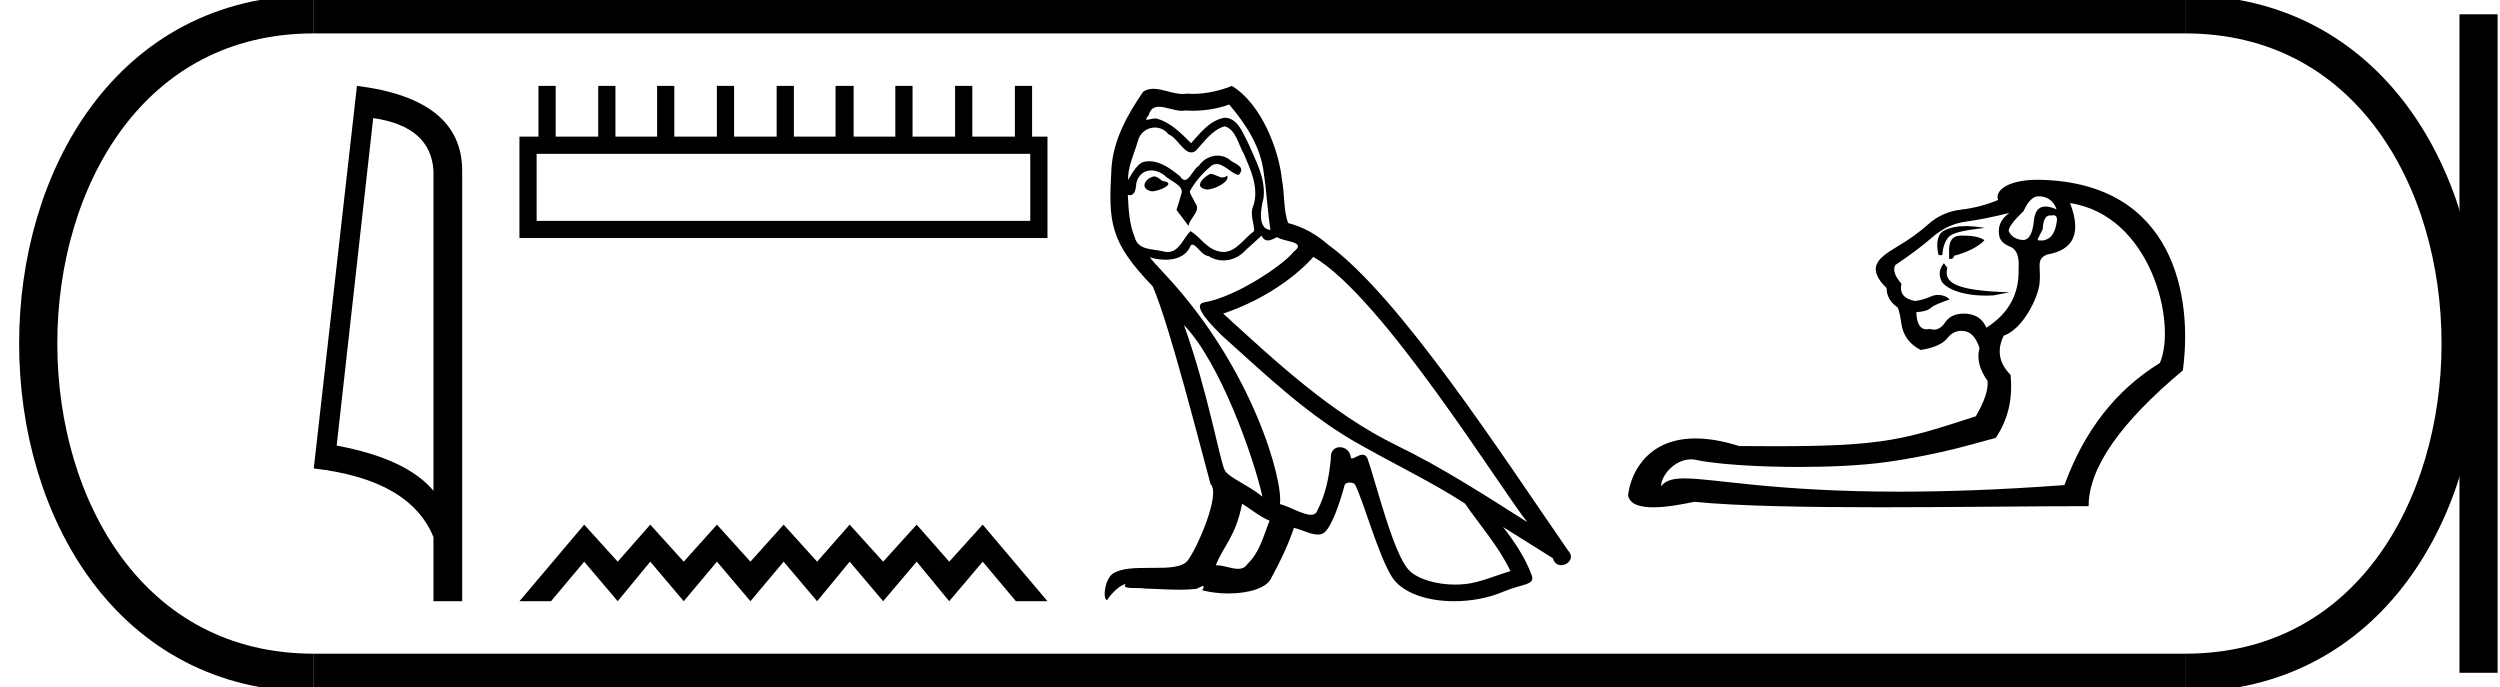 <?xml version='1.0' encoding='UTF-8' standalone='yes'?><svg xmlns='http://www.w3.org/2000/svg' xmlns:xlink='http://www.w3.org/1999/xlink' width='65.493' height='18.0' ><path d='M 9.777 3.093 Q 11.287 3.313 11.356 4.475 L 11.356 12.857 Q 10.65 12.014 8.82 11.673 L 9.777 3.093 ZM 9.351 2.25 L 8.22 12.272 Q 10.741 12.561 11.356 14.072 L 11.356 15.75 L 12.108 15.75 L 12.108 4.475 Q 12.108 2.592 9.351 2.25 Z' style='fill:#000000;stroke:none' /><path d='M 26.99 4.03 L 26.99 5.786 L 14.058 5.786 L 14.058 4.03 ZM 14.106 2.25 L 14.106 3.579 L 13.608 3.579 L 13.608 6.236 L 27.441 6.236 L 27.441 3.579 L 27.038 3.579 L 27.038 2.25 L 26.587 2.25 L 26.587 3.579 L 25.472 3.579 L 25.472 2.25 L 25.021 2.25 L 25.021 3.579 L 23.906 3.579 L 23.906 2.25 L 23.455 2.25 L 23.455 3.579 L 22.363 3.579 L 22.363 2.25 L 21.889 2.25 L 21.889 3.579 L 20.797 3.579 L 20.797 2.25 L 20.346 2.25 L 20.346 3.579 L 19.231 3.579 L 19.231 2.25 L 18.78 2.25 L 18.78 3.579 L 17.665 3.579 L 17.665 2.25 L 17.214 2.25 L 17.214 3.579 L 16.123 3.579 L 16.123 2.25 L 15.672 2.25 L 15.672 3.579 L 14.557 3.579 L 14.557 2.25 Z' style='fill:#000000;stroke:none' /><path d='M 15.304 13.744 L 13.608 15.75 L 14.435 15.75 L 15.304 14.714 L 16.182 15.75 L 17.035 14.714 L 17.912 15.75 L 18.782 14.714 L 19.659 15.75 L 20.529 14.714 L 21.406 15.75 L 22.259 14.714 L 23.136 15.75 L 24.014 14.714 L 24.867 15.75 L 25.744 14.714 L 26.614 15.75 L 27.441 15.75 L 25.744 13.744 L 24.867 14.714 L 24.014 13.744 L 23.136 14.714 L 22.259 13.744 L 21.406 14.714 L 20.529 13.744 L 19.659 14.714 L 18.782 13.744 L 17.912 14.714 L 17.035 13.744 L 16.182 14.714 L 15.304 13.744 Z' style='fill:#000000;stroke:none' /><path d='M 31.706 4.554 C 31.503 4.651 31.256 4.921 31.631 4.966 C 31.811 4.959 32.224 4.771 32.149 4.599 L 32.149 4.599 C 32.11 4.635 32.07 4.649 32.03 4.649 C 31.924 4.649 31.815 4.554 31.706 4.554 ZM 30.228 4.621 C 29.98 4.681 29.853 4.951 30.168 5.011 C 30.173 5.012 30.178 5.012 30.184 5.012 C 30.366 5.012 30.86 4.792 30.453 4.741 C 30.385 4.696 30.318 4.621 30.228 4.621 ZM 32.201 2.738 C 32.644 3.255 33.034 3.856 33.109 4.546 C 33.184 5.041 33.207 5.537 33.282 6.024 C 32.929 5.994 33.034 5.447 33.102 5.184 C 33.162 4.666 32.884 4.186 32.689 3.728 C 32.554 3.481 32.426 3.09 32.081 3.083 C 31.698 3.15 31.451 3.473 31.203 3.751 C 30.948 3.496 30.678 3.218 30.325 3.113 C 30.307 3.106 30.286 3.103 30.264 3.103 C 30.185 3.103 30.093 3.138 30.05 3.138 C 30.013 3.138 30.014 3.112 30.093 3.015 C 30.14 2.847 30.239 2.797 30.362 2.797 C 30.54 2.797 30.769 2.903 30.961 2.903 C 30.99 2.903 31.019 2.901 31.046 2.895 C 31.109 2.899 31.172 2.901 31.236 2.901 C 31.564 2.901 31.893 2.851 32.201 2.738 ZM 32.081 3.308 C 32.374 3.383 32.441 3.788 32.584 4.028 C 32.764 4.449 32.982 4.906 32.839 5.379 C 32.726 5.604 32.869 5.889 32.854 6.054 C 32.604 6.23 32.384 6.601 32.052 6.601 C 32.015 6.601 31.978 6.597 31.939 6.587 C 31.608 6.52 31.443 6.204 31.188 6.054 C 31.003 6.232 30.894 6.602 30.59 6.602 C 30.548 6.602 30.503 6.595 30.453 6.58 C 30.175 6.52 29.808 6.55 29.725 6.212 C 29.582 5.867 29.567 5.484 29.545 5.109 L 29.545 5.109 C 29.561 5.112 29.577 5.114 29.591 5.114 C 29.743 5.114 29.756 4.937 29.77 4.786 C 29.828 4.567 29.986 4.465 30.16 4.465 C 30.278 4.465 30.404 4.511 30.513 4.599 C 30.64 4.741 31.031 4.854 30.948 5.079 C 30.911 5.214 30.866 5.356 30.821 5.499 L 31.136 5.919 C 31.166 5.702 31.488 5.522 31.301 5.304 C 31.271 5.206 31.158 5.079 31.173 5.004 C 31.308 4.764 31.488 4.554 31.698 4.374 C 31.755 4.318 31.813 4.297 31.871 4.297 C 32.072 4.297 32.274 4.56 32.449 4.584 C 32.621 4.396 32.434 4.321 32.261 4.223 C 32.154 4.123 32.025 4.077 31.896 4.077 C 31.708 4.077 31.522 4.174 31.406 4.343 C 31.263 4.429 31.164 4.714 31.039 4.714 C 30.999 4.714 30.957 4.686 30.911 4.614 C 30.682 4.43 30.407 4.224 30.107 4.224 C 30.062 4.224 30.018 4.229 29.973 4.238 C 29.76 4.282 29.569 4.712 29.553 4.712 C 29.553 4.712 29.553 4.712 29.552 4.711 C 29.545 4.359 29.71 4.043 29.808 3.698 C 29.862 3.471 30.056 3.341 30.255 3.341 C 30.384 3.341 30.516 3.396 30.61 3.518 C 30.834 3.601 30.997 3.993 31.208 3.993 C 31.245 3.993 31.283 3.981 31.323 3.953 C 31.556 3.706 31.743 3.413 32.081 3.308 ZM 31.016 8.515 C 31.969 9.498 32.846 11.99 33.072 13.01 C 32.704 12.71 32.201 12.515 32.089 12.327 C 31.969 12.132 31.638 10.234 31.016 8.515 ZM 34.407 6.73 C 36.208 7.765 39.345 12.86 40.012 13.678 C 38.887 12.965 37.776 12.245 36.568 11.659 C 34.872 10.827 33.424 9.476 32.044 8.215 C 33.184 7.833 34.002 7.187 34.407 6.73 ZM 32.539 13.198 C 32.779 13.34 32.997 13.535 33.259 13.64 C 33.102 14.031 33.004 14.466 32.681 14.773 C 32.621 14.871 32.534 14.902 32.436 14.902 C 32.265 14.902 32.058 14.81 31.884 14.81 C 31.872 14.81 31.86 14.81 31.849 14.811 C 32.059 14.286 32.374 14.053 32.539 13.198 ZM 33.049 6.174 C 33.095 6.268 33.153 6.299 33.214 6.299 C 33.295 6.299 33.382 6.246 33.454 6.212 C 33.634 6.339 34.257 6.324 33.889 6.595 C 33.657 6.91 32.414 7.769 31.55 7.921 C 31.177 7.986 31.804 8.576 32.006 8.786 C 33.177 9.836 34.325 10.947 35.728 11.704 C 36.606 12.2 37.529 12.642 38.377 13.19 C 38.782 13.775 39.262 14.316 39.57 14.961 C 39.262 15.051 38.962 15.179 38.647 15.254 C 38.48 15.296 38.3 15.315 38.12 15.315 C 37.624 15.315 37.126 15.168 36.906 14.931 C 36.501 14.503 36.058 12.68 35.825 12.012 C 35.792 11.937 35.745 11.912 35.694 11.912 C 35.593 11.912 35.476 12.011 35.418 12.011 C 35.406 12.011 35.396 12.007 35.39 11.997 C 35.375 11.812 35.233 11.715 35.1 11.715 C 34.969 11.715 34.846 11.811 34.865 12.012 C 34.82 12.485 34.73 12.958 34.505 13.385 C 34.477 13.458 34.42 13.486 34.344 13.486 C 34.131 13.486 33.773 13.266 33.529 13.205 C 33.627 12.627 32.839 9.671 30.528 7.195 C 30.447 7.107 30.095 6.736 30.126 6.736 C 30.129 6.736 30.138 6.741 30.153 6.752 C 30.271 6.783 30.404 6.804 30.536 6.804 C 30.789 6.804 31.037 6.726 31.166 6.49 C 31.185 6.431 31.21 6.408 31.238 6.408 C 31.341 6.408 31.496 6.707 31.661 6.707 C 31.78 6.787 31.914 6.823 32.046 6.823 C 32.264 6.823 32.48 6.725 32.629 6.557 C 32.771 6.429 32.907 6.302 33.049 6.174 ZM 32.269 2.25 C 32.033 2.355 31.62 2.46 31.249 2.46 C 31.195 2.46 31.142 2.457 31.091 2.453 C 31.055 2.459 31.02 2.462 30.984 2.462 C 30.731 2.462 30.459 2.326 30.215 2.326 C 30.122 2.326 30.033 2.346 29.95 2.4 C 29.537 3 29.162 3.668 29.117 4.411 C 29.035 5.837 29.072 6.332 30.198 7.502 C 30.64 8.508 31.466 11.787 31.713 12.68 C 31.984 12.935 31.376 14.331 31.121 14.676 C 30.982 14.867 30.616 14.877 30.223 14.877 C 30.18 14.877 30.137 14.877 30.094 14.877 C 29.741 14.877 29.383 14.884 29.162 15.021 C 28.952 15.156 28.877 15.659 28.997 15.726 C 29.11 15.554 29.335 15.321 29.492 15.299 L 29.492 15.299 C 29.342 15.456 29.868 15.381 29.98 15.419 C 30.284 15.424 30.591 15.449 30.899 15.449 C 31.048 15.449 31.197 15.443 31.346 15.426 C 31.413 15.397 31.486 15.351 31.517 15.351 C 31.542 15.351 31.542 15.378 31.496 15.464 C 31.708 15.519 31.947 15.547 32.18 15.547 C 32.705 15.547 33.203 15.407 33.312 15.126 C 33.537 14.713 33.747 14.278 33.897 13.828 C 34.089 13.869 34.329 14.004 34.523 14.004 C 34.579 14.004 34.631 13.992 34.677 13.963 C 34.887 13.82 35.105 13.153 35.225 12.71 C 35.237 12.664 35.299 12.641 35.362 12.641 C 35.423 12.641 35.484 12.662 35.503 12.702 C 35.728 13.153 36.103 14.533 36.463 15.111 C 36.735 15.539 37.394 15.75 38.095 15.75 C 38.536 15.75 38.994 15.667 39.382 15.501 C 39.87 15.291 40.23 15.336 40.125 15.066 C 39.96 14.616 39.675 14.188 39.375 13.805 L 39.375 13.805 C 39.81 14.076 40.245 14.353 40.68 14.623 C 40.716 14.754 40.806 14.806 40.898 14.806 C 41.076 14.806 41.261 14.613 41.078 14.421 C 39.375 11.96 36.666 7.765 34.79 6.407 C 34.49 6.144 34.137 5.942 33.747 5.844 C 33.619 5.514 33.657 5.071 33.582 4.696 C 33.507 3.953 33.057 2.723 32.269 2.25 Z' style='fill:#000000;stroke:none' /><path d='M 53.401 5.142 C 53.628 5.142 53.785 5.25 53.871 5.466 L 53.871 5.483 C 53.761 5.434 53.666 5.41 53.587 5.41 C 53.416 5.41 53.316 5.521 53.287 5.742 C 53.256 6.106 53.16 6.287 52.999 6.287 C 52.993 6.287 52.986 6.287 52.978 6.286 C 52.805 6.27 52.686 6.192 52.621 6.051 C 52.621 5.953 52.751 5.78 53.011 5.531 C 53.13 5.271 53.26 5.142 53.401 5.142 ZM 53.79 5.639 C 53.855 5.639 53.888 5.679 53.888 5.759 C 53.849 6.12 53.708 6.301 53.466 6.301 C 53.44 6.301 53.413 6.299 53.384 6.294 L 53.384 6.262 L 53.514 6.002 C 53.524 5.762 53.59 5.642 53.71 5.642 C 53.72 5.642 53.731 5.643 53.742 5.645 C 53.759 5.641 53.775 5.639 53.79 5.639 ZM 51.493 5.923 C 51.259 5.923 51.083 5.963 50.924 6.043 C 50.753 6.13 50.711 6.403 50.786 6.684 L 50.884 6.684 C 50.895 6.489 50.946 6.335 51.038 6.221 C 51.13 6.108 51.371 6.042 52 5.97 C 51.803 5.938 51.637 5.923 51.493 5.923 ZM 51.419 6.172 C 51.397 6.172 51.376 6.172 51.355 6.173 C 51.138 6.178 51.041 6.332 51.062 6.635 L 51.062 6.781 C 51.073 6.783 51.083 6.784 51.093 6.784 C 51.15 6.784 51.183 6.756 51.192 6.7 C 51.495 6.625 51.834 6.468 51.986 6.295 C 51.869 6.197 51.625 6.172 51.419 6.172 ZM 50.924 6.895 C 50.826 7.024 50.776 7.152 50.851 7.342 C 50.921 7.516 51.313 7.744 52.028 7.744 C 52.088 7.744 52.151 7.743 52.215 7.739 L 52.641 7.658 C 51.23 7.612 50.916 7.416 51.013 7.015 L 50.924 6.895 ZM 52.637 5.58 C 52.41 5.742 52.324 5.948 52.378 6.197 C 52.41 6.316 52.513 6.408 52.686 6.473 C 52.838 6.549 52.903 6.738 52.881 7.041 C 52.903 7.702 52.621 8.216 52.037 8.584 C 51.939 8.356 51.763 8.235 51.509 8.218 C 51.487 8.217 51.465 8.216 51.443 8.216 C 51.223 8.216 51.061 8.293 50.957 8.446 C 50.871 8.573 50.774 8.636 50.667 8.636 C 50.632 8.636 50.596 8.629 50.559 8.616 C 50.528 8.624 50.5 8.627 50.473 8.627 C 50.302 8.627 50.211 8.477 50.202 8.178 C 50.386 8.167 50.513 8.129 50.584 8.064 C 50.654 7.999 50.88 7.908 51.077 7.846 C 50.992 7.76 50.879 7.726 50.774 7.726 C 50.707 7.726 50.643 7.74 50.592 7.764 C 50.462 7.823 50.321 7.864 50.169 7.886 C 49.877 7.831 49.758 7.68 49.812 7.431 C 49.639 7.236 49.585 7.074 49.65 6.944 C 50.04 6.684 50.364 6.44 50.624 6.213 C 50.884 5.986 51.173 5.851 51.493 5.807 C 51.812 5.764 52.194 5.688 52.637 5.58 ZM 54.229 5.32 C 56.347 5.64 57.033 8.464 56.583 9.509 C 55.436 10.213 54.602 11.279 54.082 12.708 C 52.383 12.834 50.957 12.88 49.759 12.88 C 46.477 12.88 44.911 12.533 44.13 12.533 C 43.82 12.533 43.634 12.588 43.512 12.74 C 43.532 12.412 43.901 12.034 44.297 12.034 C 44.331 12.034 44.366 12.036 44.401 12.043 C 44.949 12.162 46.031 12.233 47.131 12.233 C 47.954 12.233 48.787 12.193 49.414 12.105 C 50.881 11.9 51.836 11.582 52.28 11.474 C 52.605 10.998 52.735 10.446 52.67 9.818 C 52.367 9.515 52.307 9.174 52.491 8.795 C 52.995 8.621 53.393 7.801 53.431 7.423 C 53.475 6.98 53.325 6.798 53.628 6.668 C 54.331 6.549 54.532 6.1 54.229 5.32 ZM 53.379 4.71 C 52.59 4.71 52.251 4.999 52.345 5.239 C 52.031 5.369 51.709 5.453 51.379 5.491 C 51.049 5.529 50.762 5.656 50.519 5.872 C 50.275 6.089 50.004 6.284 49.707 6.457 C 49.409 6.63 49.233 6.776 49.179 6.895 C 49.082 7.079 49.163 7.296 49.423 7.545 C 49.423 7.739 49.509 7.902 49.682 8.032 C 49.726 8.032 49.769 8.183 49.812 8.486 C 49.856 8.789 50.023 9.017 50.316 9.168 C 50.662 9.114 50.895 9.011 51.014 8.86 C 51.115 8.731 51.237 8.667 51.381 8.667 C 51.407 8.667 51.433 8.669 51.46 8.673 C 51.639 8.7 51.771 8.849 51.858 9.12 C 51.782 9.39 51.853 9.677 52.069 9.98 C 52.091 10.207 51.988 10.516 51.761 10.906 C 49.884 11.514 49.358 11.69 46.508 11.69 C 46.218 11.69 45.904 11.688 45.562 11.685 C 45.118 11.545 44.74 11.486 44.417 11.486 C 43.048 11.486 42.687 12.546 42.652 12.984 C 42.701 13.217 42.976 13.29 43.312 13.29 C 43.668 13.29 44.093 13.207 44.389 13.146 C 45.531 13.26 47.351 13.289 49.26 13.289 C 51.189 13.289 53.209 13.26 54.716 13.26 C 54.716 12.264 55.538 11.079 57.184 9.704 C 57.449 7.775 56.957 4.8 53.466 4.711 C 53.436 4.711 53.407 4.71 53.379 4.71 Z' style='fill:#000000;stroke:none' /><path d='M 8.22 0.375 C -1.405 0.375 -1.405 17.625 8.22 17.625 ' style='fill:none;stroke:#000000;stroke-width:1' /><path d='M 8.22 0.375 L 57.243 0.375 ' style='fill:none;stroke:#000000;stroke-width:1' /><path d='M 8.22 17.625 L 57.243 17.625 ' style='fill:none;stroke:#000000;stroke-width:1' /><path d='M 64.931 0.375 L 64.931 17.625 ' style='fill:none;stroke:#000000;stroke-width:1' /><path d='M 57.243 0.375 C 66.868 0.375 66.868 17.625 57.243 17.625 ' style='fill:none;stroke:#000000;stroke-width:1' /></svg>